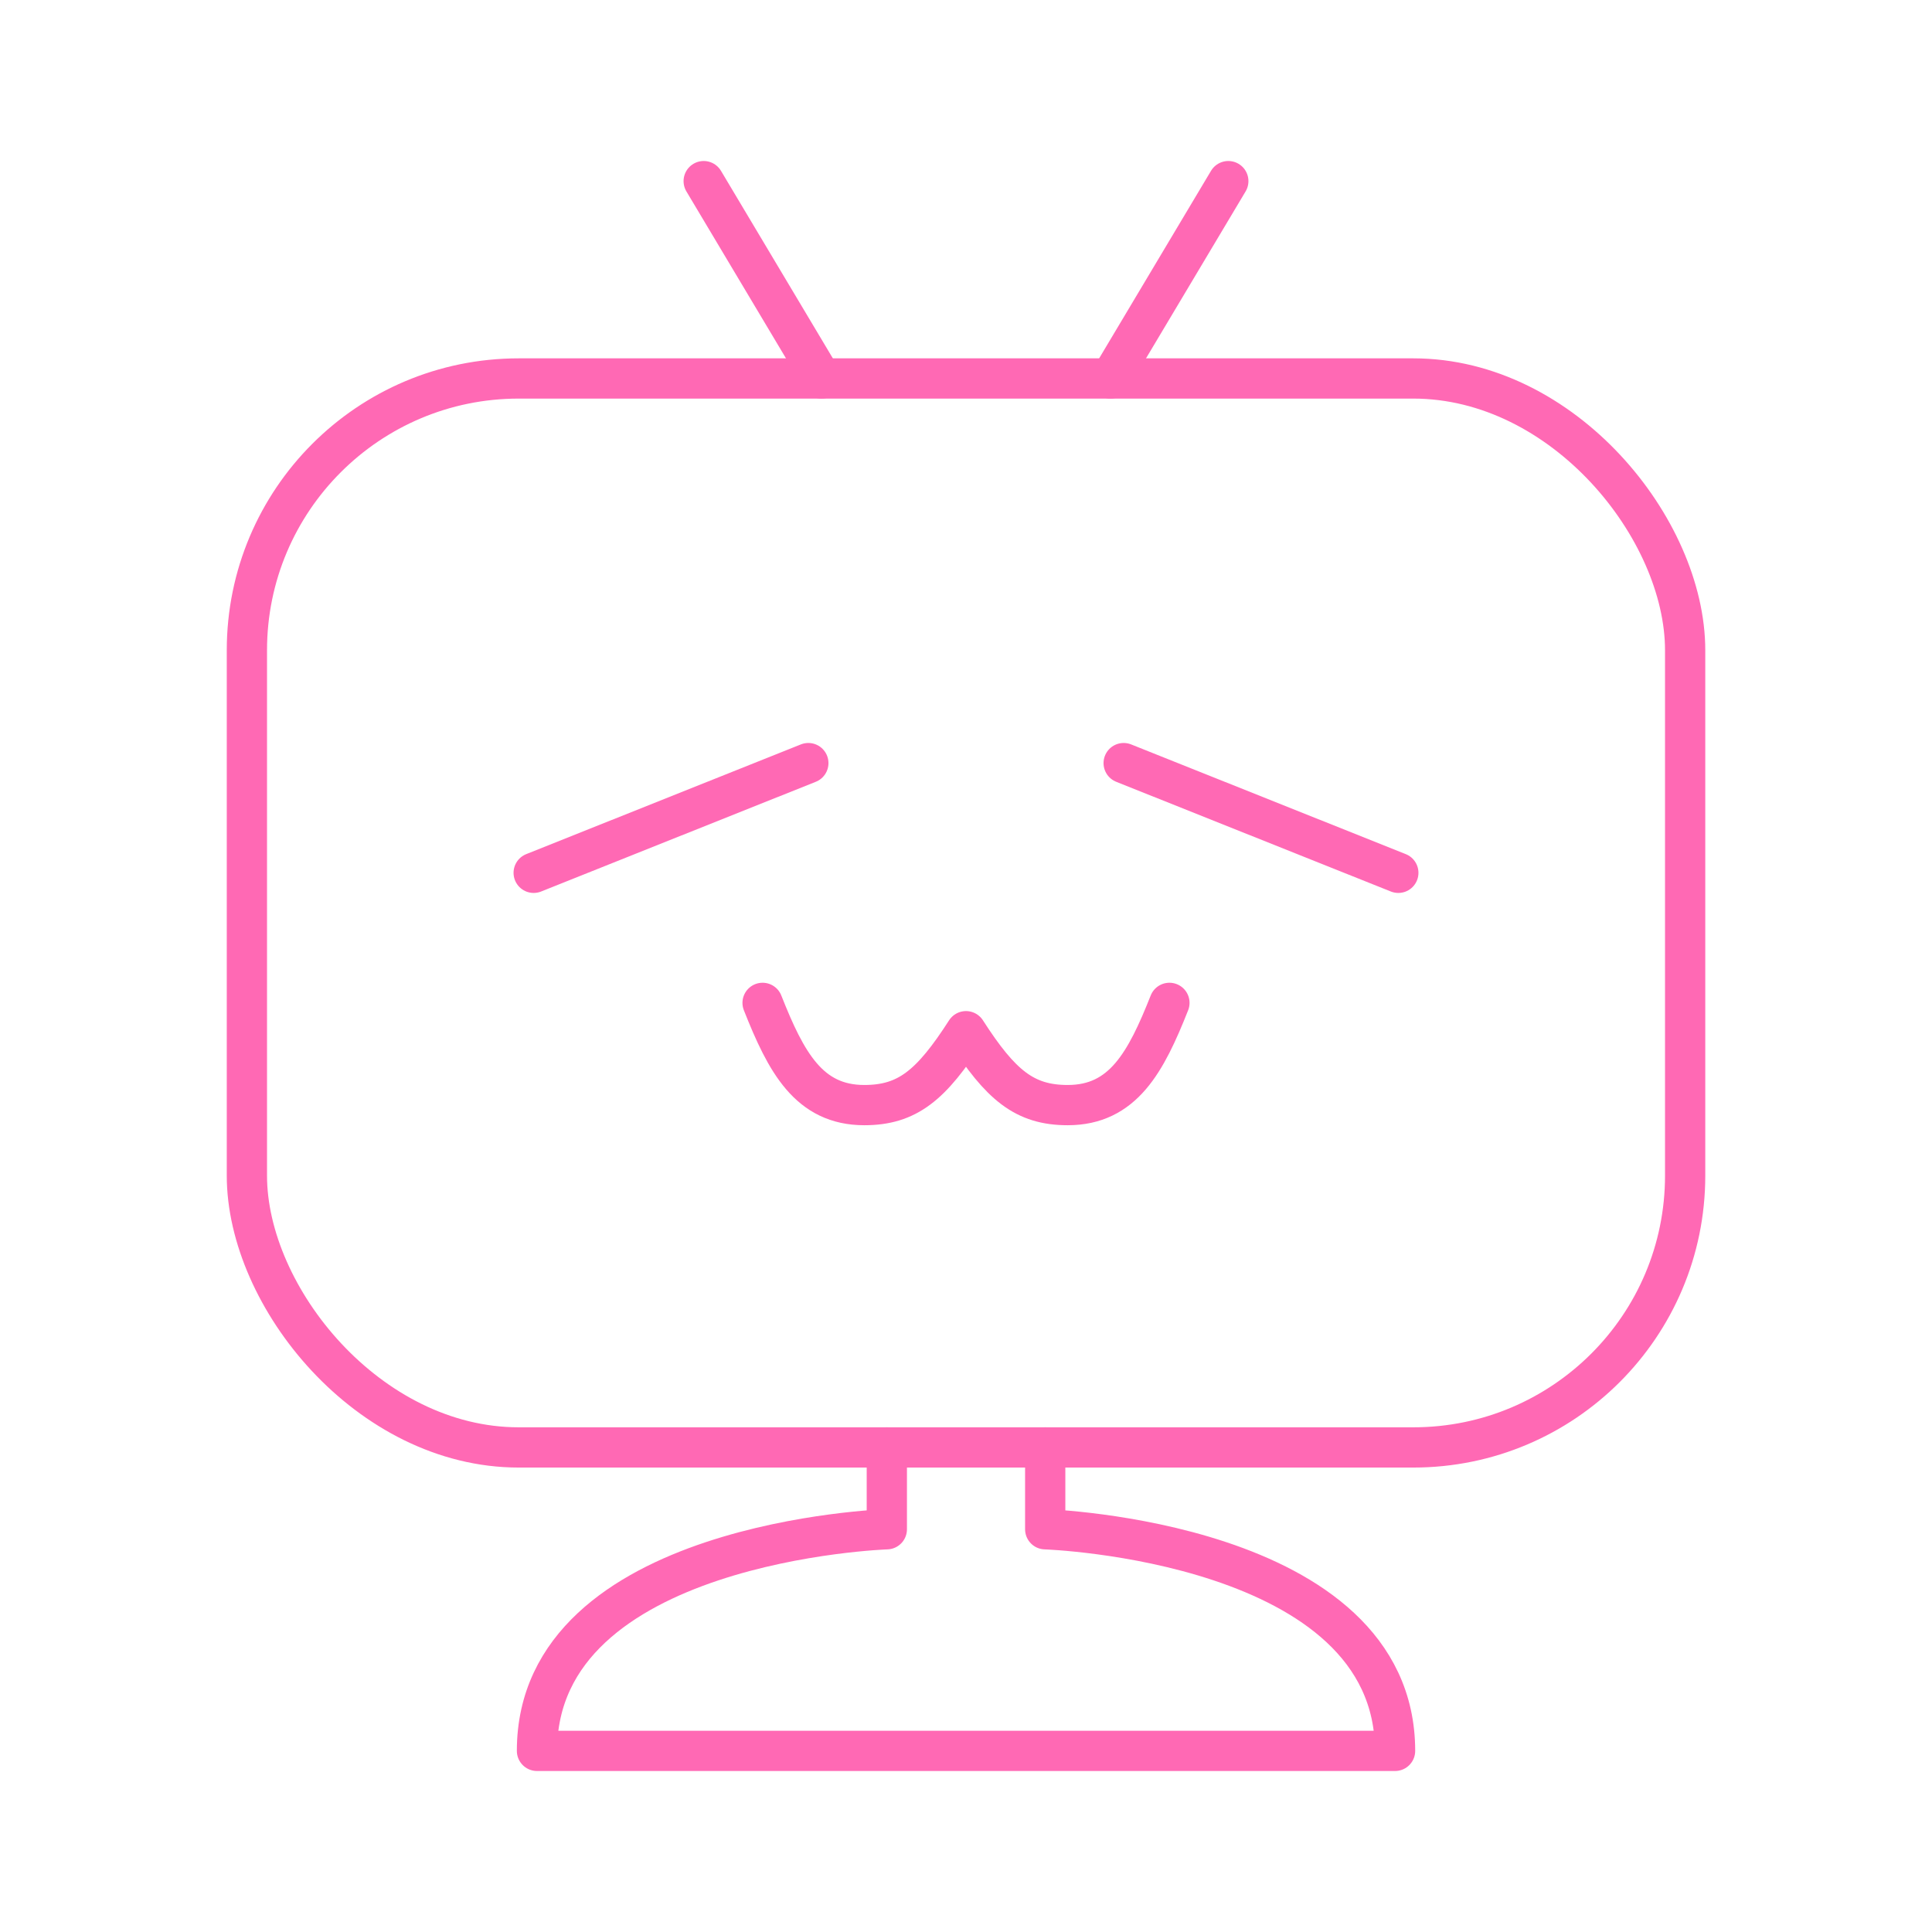 <?xml version="1.0" encoding="utf-8"?><!-- Uploaded to: SVG Repo, www.svgrepo.com, Generator: SVG Repo Mixer Tools -->
<svg width="50px" height="50px" viewBox="0 0 48 48" xmlns="http://www.w3.org/2000/svg">
  <defs>
    <style>.a{fill:none;stroke:#FF69B4;stroke-linecap:round;stroke-linejoin:round;}</style>
  </defs>
  <rect class="a" x="6.134" y="9.403" width="35.733" height="26.558" rx="6.753"/>
  <line class="a" x1="17.483" y1="4.5" x2="20.408" y2="9.403"/>
  <line class="a" x1="13.259" y1="21.685" x2="20.083" y2="18.959"/>
  <line class="a" x1="30.517" y1="4.5" x2="27.592" y2="9.403"/>
  <line class="a" x1="34.741" y1="21.685" x2="27.917" y2="18.959"/>
  <path class="a" d="M29.054,24.916c-.583,1.472-1.151,2.54-2.527,2.54-1.074,0-1.666-.498-2.527-1.836-.861,1.339-1.453,1.836-2.527,1.836-1.377,0-1.945-1.068-2.527-2.54"/>
  <path class="a" d="M25.968,35.961v2.033s8.692.289,8.692,5.506H13.341c0-5.217,8.692-5.506,8.692-5.506v-2.033"/>
</svg>
